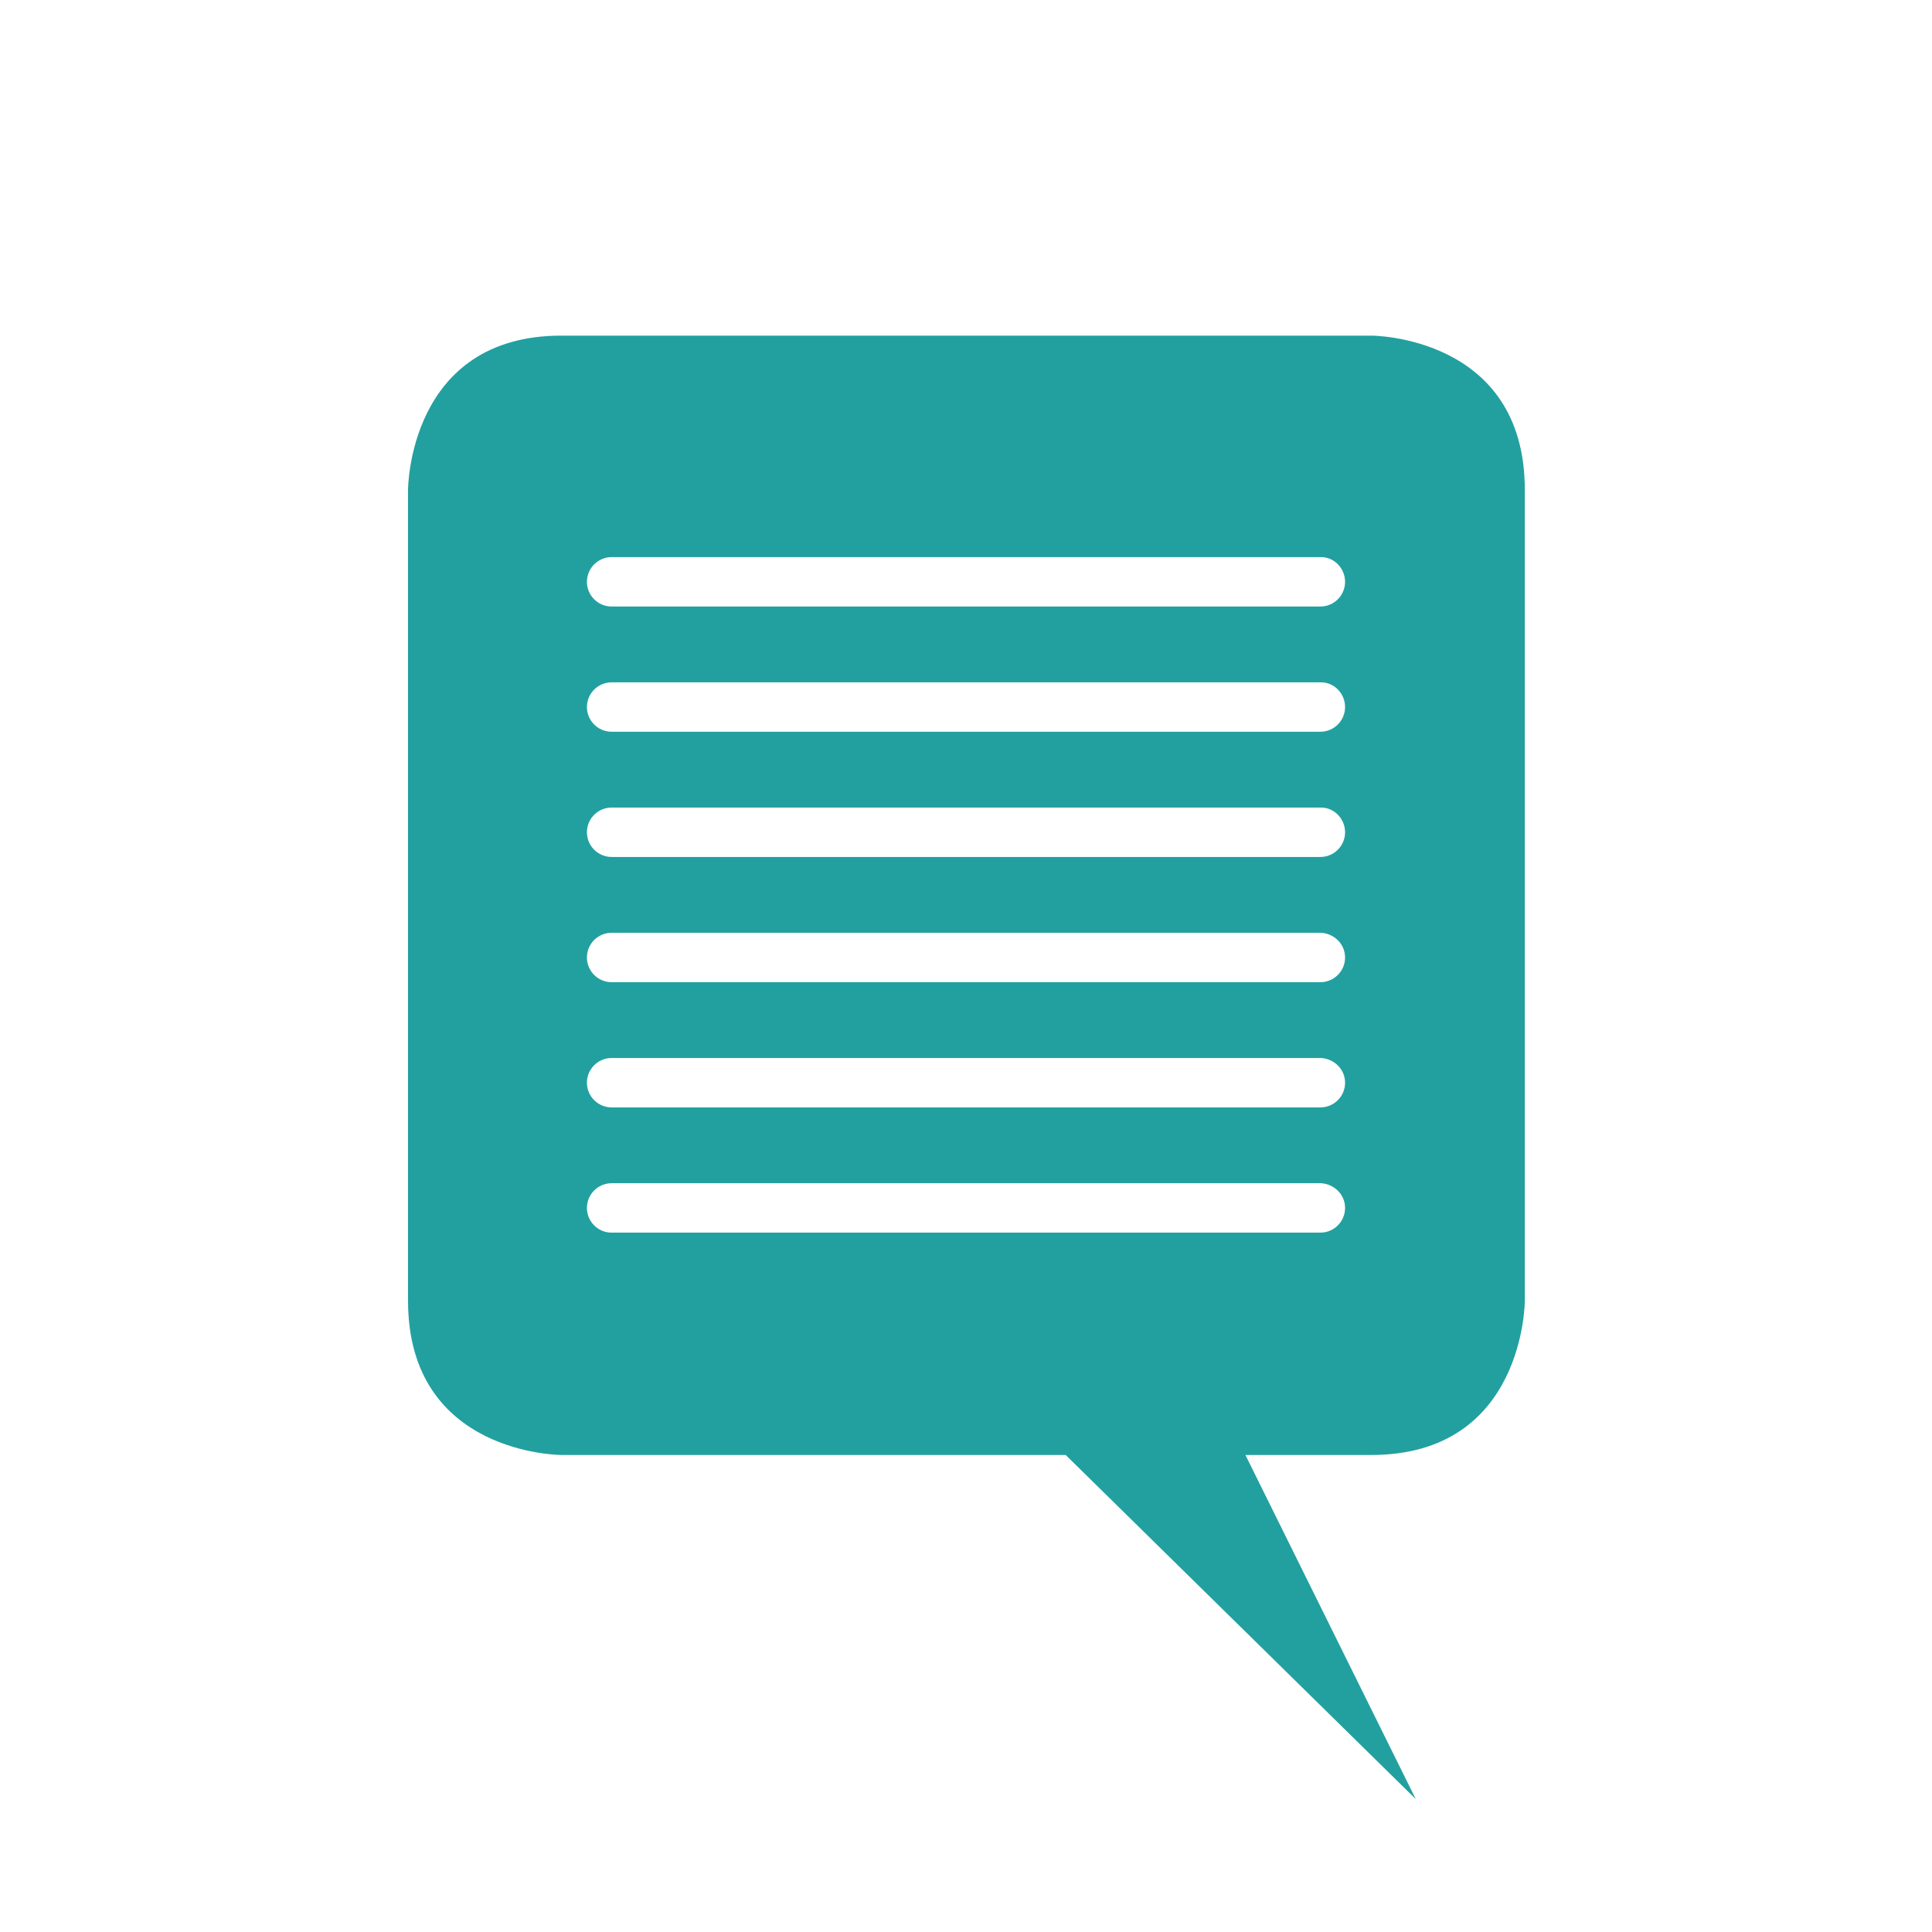 <?xml version="1.0" encoding="utf-8"?>
<!-- Generator: Adobe Illustrator 23.0.3, SVG Export Plug-In . SVG Version: 6.00 Build 0)  -->
<svg version="1.1" id="Ebene_1" xmlns="http://www.w3.org/2000/svg" xmlns:xlink="http://www.w3.org/1999/xlink" x="0px" y="0px"
	 viewBox="0 0 22.68 22.68" style="enable-background:new 0 0 22.68 22.68;" xml:space="preserve">
<style type="text/css">
	.st0{fill:#22a0a0;}
</style>
<g>
	<path class="st0" d="M15.79,14.18c0,0.16-0.13,0.29-0.29,0.29H7.18c-0.16,0-0.29-0.13-0.29-0.29c0-0.16,0.13-0.29,0.29-0.29h8.33
		C15.66,13.9,15.79,14.02,15.79,14.18 M15.79,12.71c0,0.16-0.13,0.29-0.29,0.29H7.18c-0.16,0-0.29-0.13-0.29-0.29
		c0-0.16,0.13-0.29,0.29-0.29h8.33C15.66,12.43,15.79,12.55,15.79,12.71 M15.79,11.24c0,0.16-0.13,0.29-0.29,0.29H7.18
		c-0.16,0-0.29-0.13-0.29-0.29c0-0.16,0.13-0.29,0.29-0.29h8.33C15.66,10.96,15.79,11.08,15.79,11.24 M15.79,9.77
		c0,0.16-0.13,0.29-0.29,0.29H7.18c-0.16,0-0.29-0.13-0.29-0.29c0-0.16,0.13-0.29,0.29-0.29h8.33C15.66,9.48,15.79,9.61,15.79,9.77
		 M15.79,8.3c0,0.16-0.13,0.29-0.29,0.29H7.18c-0.16,0-0.29-0.13-0.29-0.29s0.13-0.29,0.29-0.29h8.33
		C15.66,8.01,15.79,8.14,15.79,8.3 M15.79,6.83c0,0.16-0.13,0.29-0.29,0.29H7.18c-0.16,0-0.29-0.13-0.29-0.29
		c0-0.16,0.13-0.29,0.29-0.29h8.33C15.66,6.54,15.79,6.67,15.79,6.83 M17.9,15.27V5.75c0-1.81-1.8-1.81-1.8-1.81H6.59
		c-1.8,0-1.8,1.81-1.8,1.81v9.52c0,1.81,1.8,1.81,1.8,1.81h5.92l4.11,4.04l-2-4.04h1.48C17.9,17.08,17.9,15.27,17.9,15.27"/>
</g>
</svg>
